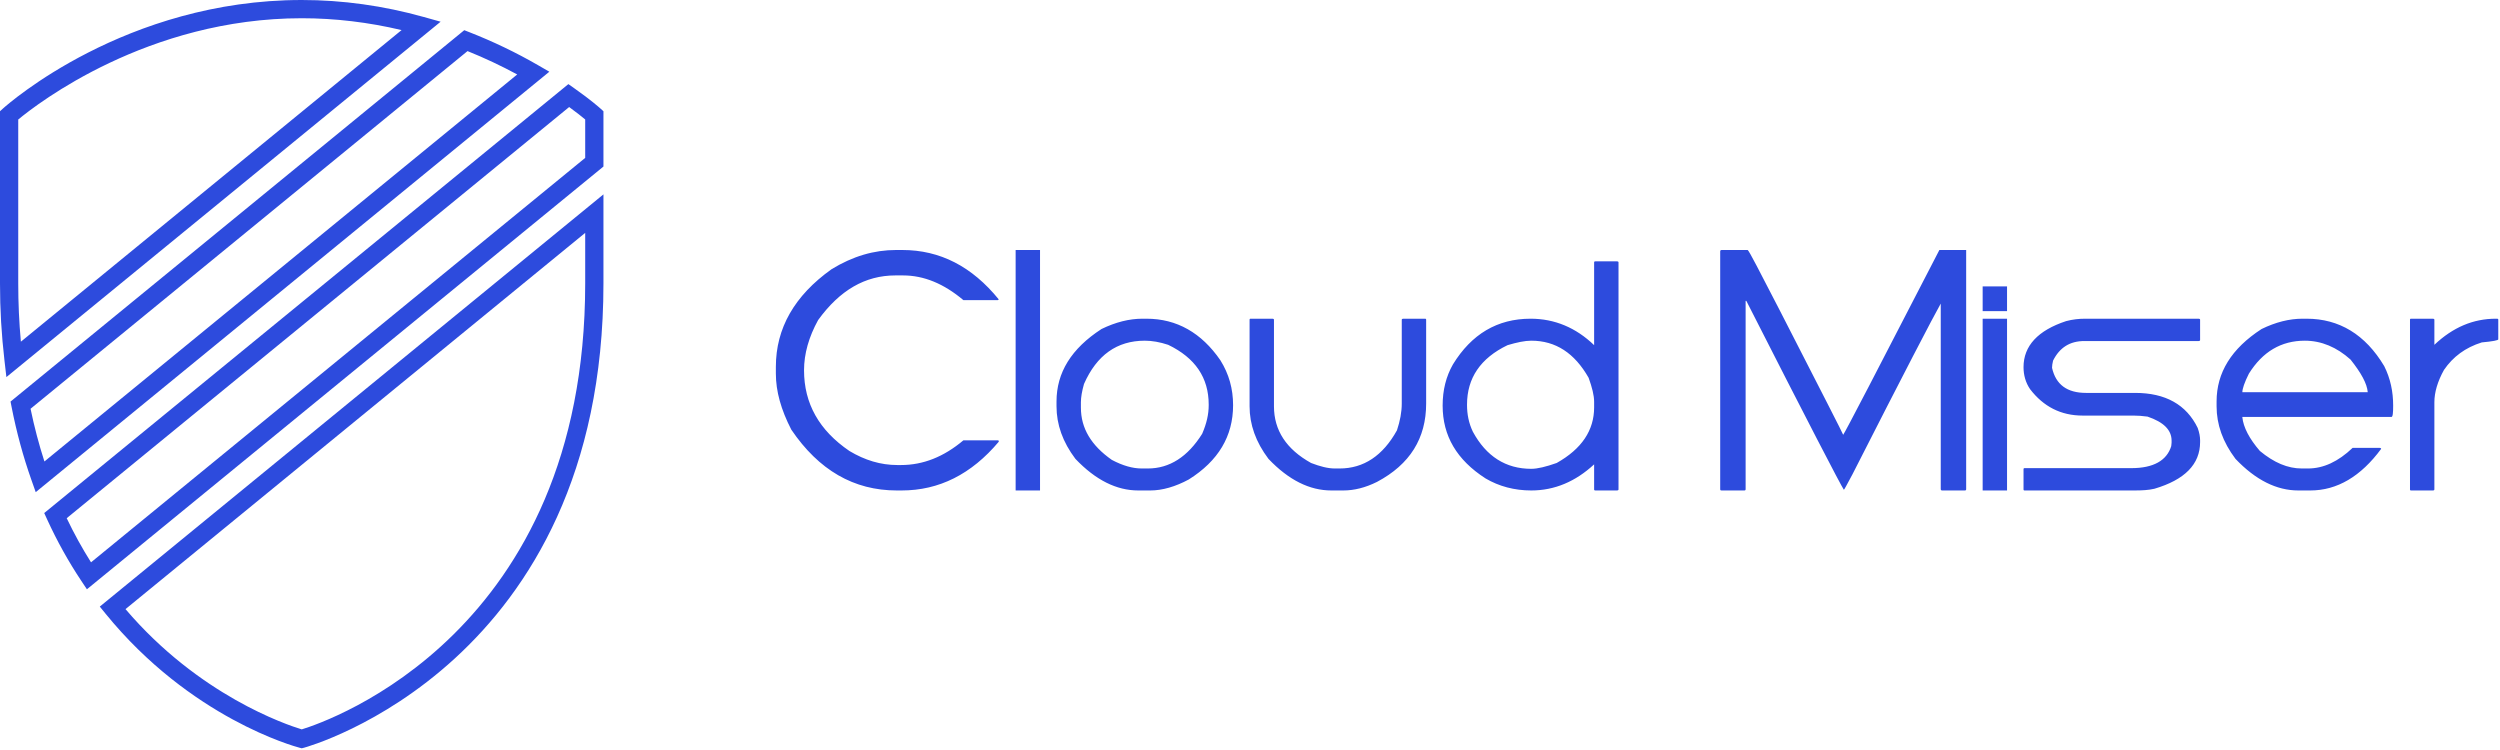 <?xml version="1.0" encoding="UTF-8"?>
<svg width="290px" height="87px" viewBox="0 0 290 87" version="1.1" xmlns="http://www.w3.org/2000/svg" xmlns:xlink="http://www.w3.org/1999/xlink">
    <!-- Generator: Sketch 49.3 (51167) - http://www.bohemiancoding.com/sketch -->
    <title>logo</title>
    <desc>Created with Sketch.</desc>
    <defs></defs>
    <g id="Page-1" stroke="none" stroke-width="1" fill="none" fill-rule="evenodd">
        <g id="logo" transform="translate(-1, 0)" fill="#2D4BDD" fill-rule="nonzero">
            <g id="SvgjsG1087" transform="translate(0.023, 0)">
                <path d="M35.981,86.802 L35.713,86.733 C35.203,86.599 23.091,83.317 13.218,71.183 L12.553,70.365 L70.977,22.547 L70.977,32.883 C70.977,77.145 36.596,86.643 36.249,86.734 L35.981,86.802 Z M15.536,70.657 C24.051,80.658 34.205,84.07 35.98,84.608 C39.129,83.64 68.86,73.412 68.86,32.882 L68.86,27.013 L15.536,70.657 Z M11.059,68.356 L10.411,67.384 C8.921,65.15 7.587,62.75 6.445,60.254 L6.107,59.512 L66.907,9.757 L67.564,10.218 C69.52,11.591 70.584,12.548 70.629,12.589 L70.977,12.904 L70.977,19.318 L11.059,68.356 Z M8.715,60.111 C9.559,61.882 10.505,63.597 11.536,65.23 L68.86,18.315 L68.86,13.859 C68.502,13.559 67.872,13.051 66.999,12.416 L8.715,60.111 Z M5.121,57.089 L4.619,55.67 C3.669,52.984 2.895,50.137 2.32,47.203 L2.199,46.582 L54.831,3.502 L55.406,3.727 C58.157,4.802 60.839,6.089 63.375,7.553 L64.701,8.319 L5.121,57.089 Z M4.521,47.416 C4.955,49.513 5.494,51.563 6.129,53.53 L60.974,8.637 C59.114,7.63 57.183,6.722 55.21,5.927 L4.521,47.416 Z M1.718,43.743 L1.496,41.82 C1.146,38.797 0.977,35.872 0.977,32.882 L0.977,12.901 L1.327,12.585 C1.897,12.072 15.543,0 35.981,0 C40.7,0 45.46,0.662 50.128,1.969 L52.089,2.518 L1.718,43.743 Z M3.093,13.862 L3.093,32.882 C3.093,35.146 3.193,37.371 3.399,39.635 L47.56,3.49 C43.722,2.579 39.837,2.116 35.981,2.116 C18.132,2.116 5.336,12.005 3.093,13.862 Z" id="Shape"></path>
            </g>
            <g id="SvgjsG1088" transform="translate(91, 29)">
                <path d="M13.947,0 L14.664,0 C19.048,0 22.753,1.913 25.862,5.738 L25.742,5.818 L21.757,5.818 C19.486,3.905 17.175,2.949 14.744,2.949 L13.867,2.949 C10.361,2.949 7.412,4.662 4.901,8.129 C3.825,10.082 3.268,12.034 3.268,13.947 C3.268,17.812 5.021,20.92 8.528,23.311 C10.321,24.387 12.154,24.945 14.106,24.945 L14.505,24.945 C17.095,24.945 19.486,23.989 21.757,22.076 L25.742,22.076 C25.862,22.076 25.862,22.156 25.862,22.235 C22.674,26.021 18.928,27.894 14.585,27.894 L14.027,27.894 C9.046,27.894 4.981,25.543 1.793,20.841 C0.598,18.53 6.63609582e-16,16.378 6.63609582e-16,14.345 L6.63609582e-16,13.548 C6.63609582e-16,9.085 2.152,5.3 6.455,2.232 C8.926,0.717 11.397,-7.07850221e-15 13.947,-7.07850221e-15 Z M27.814,27.894 L27.814,2.69251471e-17 L30.643,2.69251471e-17 L30.643,27.894 L27.814,27.894 Z M42.518,7.97 L42.996,7.97 C46.503,7.97 49.372,9.603 51.564,12.791 C52.56,14.385 53.038,16.099 53.038,18.011 C53.038,21.598 51.325,24.467 47.898,26.619 C46.344,27.456 44.829,27.894 43.435,27.894 L42.04,27.894 C39.53,27.894 37.099,26.698 34.748,24.228 C33.273,22.275 32.556,20.243 32.556,18.131 L32.556,17.573 C32.556,14.226 34.27,11.436 37.776,9.165 C39.41,8.368 41.004,7.97 42.518,7.97 Z M35.385,17.653 L35.385,18.29 C35.385,20.681 36.581,22.674 38.972,24.347 C40.247,25.025 41.403,25.344 42.439,25.344 L43.156,25.344 C45.666,25.344 47.778,23.989 49.452,21.319 C49.97,20.123 50.209,19.048 50.209,18.011 L50.209,17.932 C50.209,14.824 48.655,12.512 45.507,10.998 C44.551,10.679 43.634,10.52 42.797,10.52 C39.569,10.52 37.218,12.194 35.744,15.541 C35.505,16.378 35.385,17.095 35.385,17.653 Z M55.071,7.97 L57.621,7.97 C57.701,7.97 57.78,8.01 57.78,8.089 L57.78,18.131 C57.78,20.92 59.215,23.112 62.084,24.706 C63.12,25.105 64.036,25.344 64.833,25.344 L65.391,25.344 C68.181,25.344 70.412,23.869 72.046,20.92 C72.405,19.845 72.604,18.808 72.604,17.812 L72.604,8.089 C72.604,8.01 72.684,7.97 72.763,7.97 L75.314,7.97 C75.393,7.97 75.433,8.01 75.433,8.089 L75.433,17.812 C75.433,21.837 73.56,24.865 69.735,26.898 C68.38,27.575 67.065,27.894 65.83,27.894 L64.435,27.894 C61.924,27.894 59.494,26.698 57.143,24.228 C55.668,22.275 54.951,20.243 54.951,18.131 L54.951,8.089 C54.951,8.01 54.991,7.97 55.071,7.97 Z M97.748,27.774 C97.748,27.854 97.668,27.894 97.589,27.894 L95.078,27.894 C94.959,27.894 94.919,27.854 94.919,27.774 L94.919,24.865 C92.767,26.858 90.336,27.894 87.627,27.894 C85.674,27.894 83.881,27.416 82.327,26.499 C78.98,24.347 77.346,21.558 77.346,18.051 C77.346,16.258 77.744,14.664 78.541,13.27 C80.693,9.763 83.682,7.97 87.547,7.97 C90.336,7.97 92.807,9.006 94.919,11.038 L94.919,1.435 C94.919,1.355 94.959,1.315 95.078,1.315 L97.589,1.315 C97.668,1.315 97.748,1.355 97.748,1.435 L97.748,27.774 Z M87.627,10.52 C86.87,10.52 85.953,10.719 84.877,11.038 C81.729,12.552 80.175,14.863 80.175,17.932 L80.175,17.972 C80.175,19.048 80.374,20.084 80.852,21.08 C82.407,23.949 84.678,25.383 87.627,25.383 C88.344,25.383 89.34,25.144 90.575,24.706 C93.484,23.072 94.919,20.92 94.919,18.251 L94.919,17.613 C94.919,16.856 94.68,15.939 94.281,14.824 C92.648,11.955 90.456,10.52 87.627,10.52 Z M138.075,27.735 C138.075,27.854 138.035,27.894 137.915,27.894 L135.285,27.894 C135.206,27.894 135.126,27.854 135.126,27.735 L135.126,6.216 C134.249,7.77 130.822,14.345 124.885,26.021 C124.247,27.216 123.929,27.814 123.889,27.814 C123.49,27.216 119.705,19.924 112.572,5.898 L112.492,5.898 L112.492,27.735 C112.492,27.854 112.452,27.894 112.333,27.894 L109.703,27.894 C109.583,27.894 109.543,27.854 109.543,27.735 L109.543,0.159 C109.543,0.04 109.623,3.57963883e-15 109.703,3.57963883e-15 L112.731,3.57963883e-15 C112.891,0.08 114.086,2.431 116.437,6.973 C121.338,16.537 123.809,21.359 123.809,21.438 C124.048,21.12 127.754,13.987 134.967,3.57963883e-15 L138.075,3.57963883e-15 L138.075,27.735 Z M139.988,27.894 L139.988,7.97 L142.817,7.97 L142.817,27.894 L139.988,27.894 Z M142.817,4.224 L142.817,7.093 L139.988,7.093 L139.988,4.224 L142.817,4.224 Z M151.902,7.97 L165.052,7.97 C165.132,7.97 165.212,8.01 165.212,8.089 L165.212,10.44 C165.212,10.52 165.132,10.56 165.052,10.56 L151.783,10.56 C150.109,10.56 148.914,11.317 148.156,12.831 C148.077,13.15 148.037,13.429 148.037,13.668 C148.475,15.621 149.79,16.577 151.982,16.577 L157.68,16.577 C161.187,16.577 163.618,17.932 164.933,20.641 C165.132,21.199 165.212,21.678 165.212,22.076 L165.212,22.275 C165.212,24.865 163.418,26.659 159.912,27.695 C159.234,27.854 158.477,27.894 157.601,27.894 L144.849,27.894 C144.769,27.894 144.729,27.854 144.729,27.774 L144.729,25.423 C144.729,25.344 144.769,25.304 144.849,25.304 L157.242,25.304 C159.792,25.304 161.346,24.427 161.864,22.753 L161.904,22.355 L161.904,22.116 C161.904,20.881 160.988,19.964 159.115,19.326 C158.517,19.247 157.999,19.207 157.481,19.207 L151.583,19.207 C149.073,19.207 147.041,18.171 145.487,16.139 C144.969,15.381 144.729,14.505 144.729,13.588 C144.729,11.118 146.403,9.325 149.671,8.249 C150.428,8.049 151.145,7.97 151.902,7.97 Z M177.086,7.97 L177.565,7.97 C181.35,7.97 184.379,9.803 186.57,13.469 C187.288,14.903 187.606,16.418 187.606,18.051 C187.606,18.888 187.567,19.366 187.407,19.366 L170.113,19.366 L170.113,19.406 C170.232,20.562 170.91,21.877 172.145,23.311 C173.779,24.666 175.373,25.344 177.007,25.344 L177.724,25.344 C179.517,25.344 181.231,24.547 182.904,22.953 L186.052,22.953 C186.132,22.953 186.212,22.993 186.212,23.072 C183.861,26.26 181.111,27.894 178.003,27.894 L176.608,27.894 C174.098,27.894 171.667,26.698 169.316,24.228 C167.842,22.275 167.124,20.243 167.124,18.131 L167.124,17.573 C167.124,14.226 168.838,11.436 172.344,9.165 C173.978,8.368 175.572,7.97 177.086,7.97 Z M170.113,16.497 L184.658,16.497 C184.578,15.501 183.9,14.266 182.665,12.712 C181.071,11.277 179.278,10.52 177.365,10.52 C174.616,10.52 172.464,11.795 170.87,14.345 C170.352,15.381 170.113,16.099 170.113,16.497 Z M189.679,7.97 L192.229,7.97 C192.308,7.97 192.388,8.01 192.388,8.089 L192.388,10.998 C194.54,8.966 196.891,7.97 199.521,7.97 L199.641,7.97 C199.76,7.97 199.8,8.01 199.8,8.089 L199.8,10.361 C199.8,10.48 199.162,10.6 197.887,10.719 C195.975,11.317 194.54,12.393 193.504,13.907 C192.747,15.262 192.388,16.537 192.388,17.653 L192.388,27.774 C192.388,27.854 192.308,27.894 192.229,27.894 L189.679,27.894 C189.599,27.894 189.559,27.854 189.559,27.774 L189.559,8.089 C189.559,8.01 189.599,7.97 189.679,7.97 Z" id="Shape"></path>
            </g>
        </g>
    </g>
</svg>
